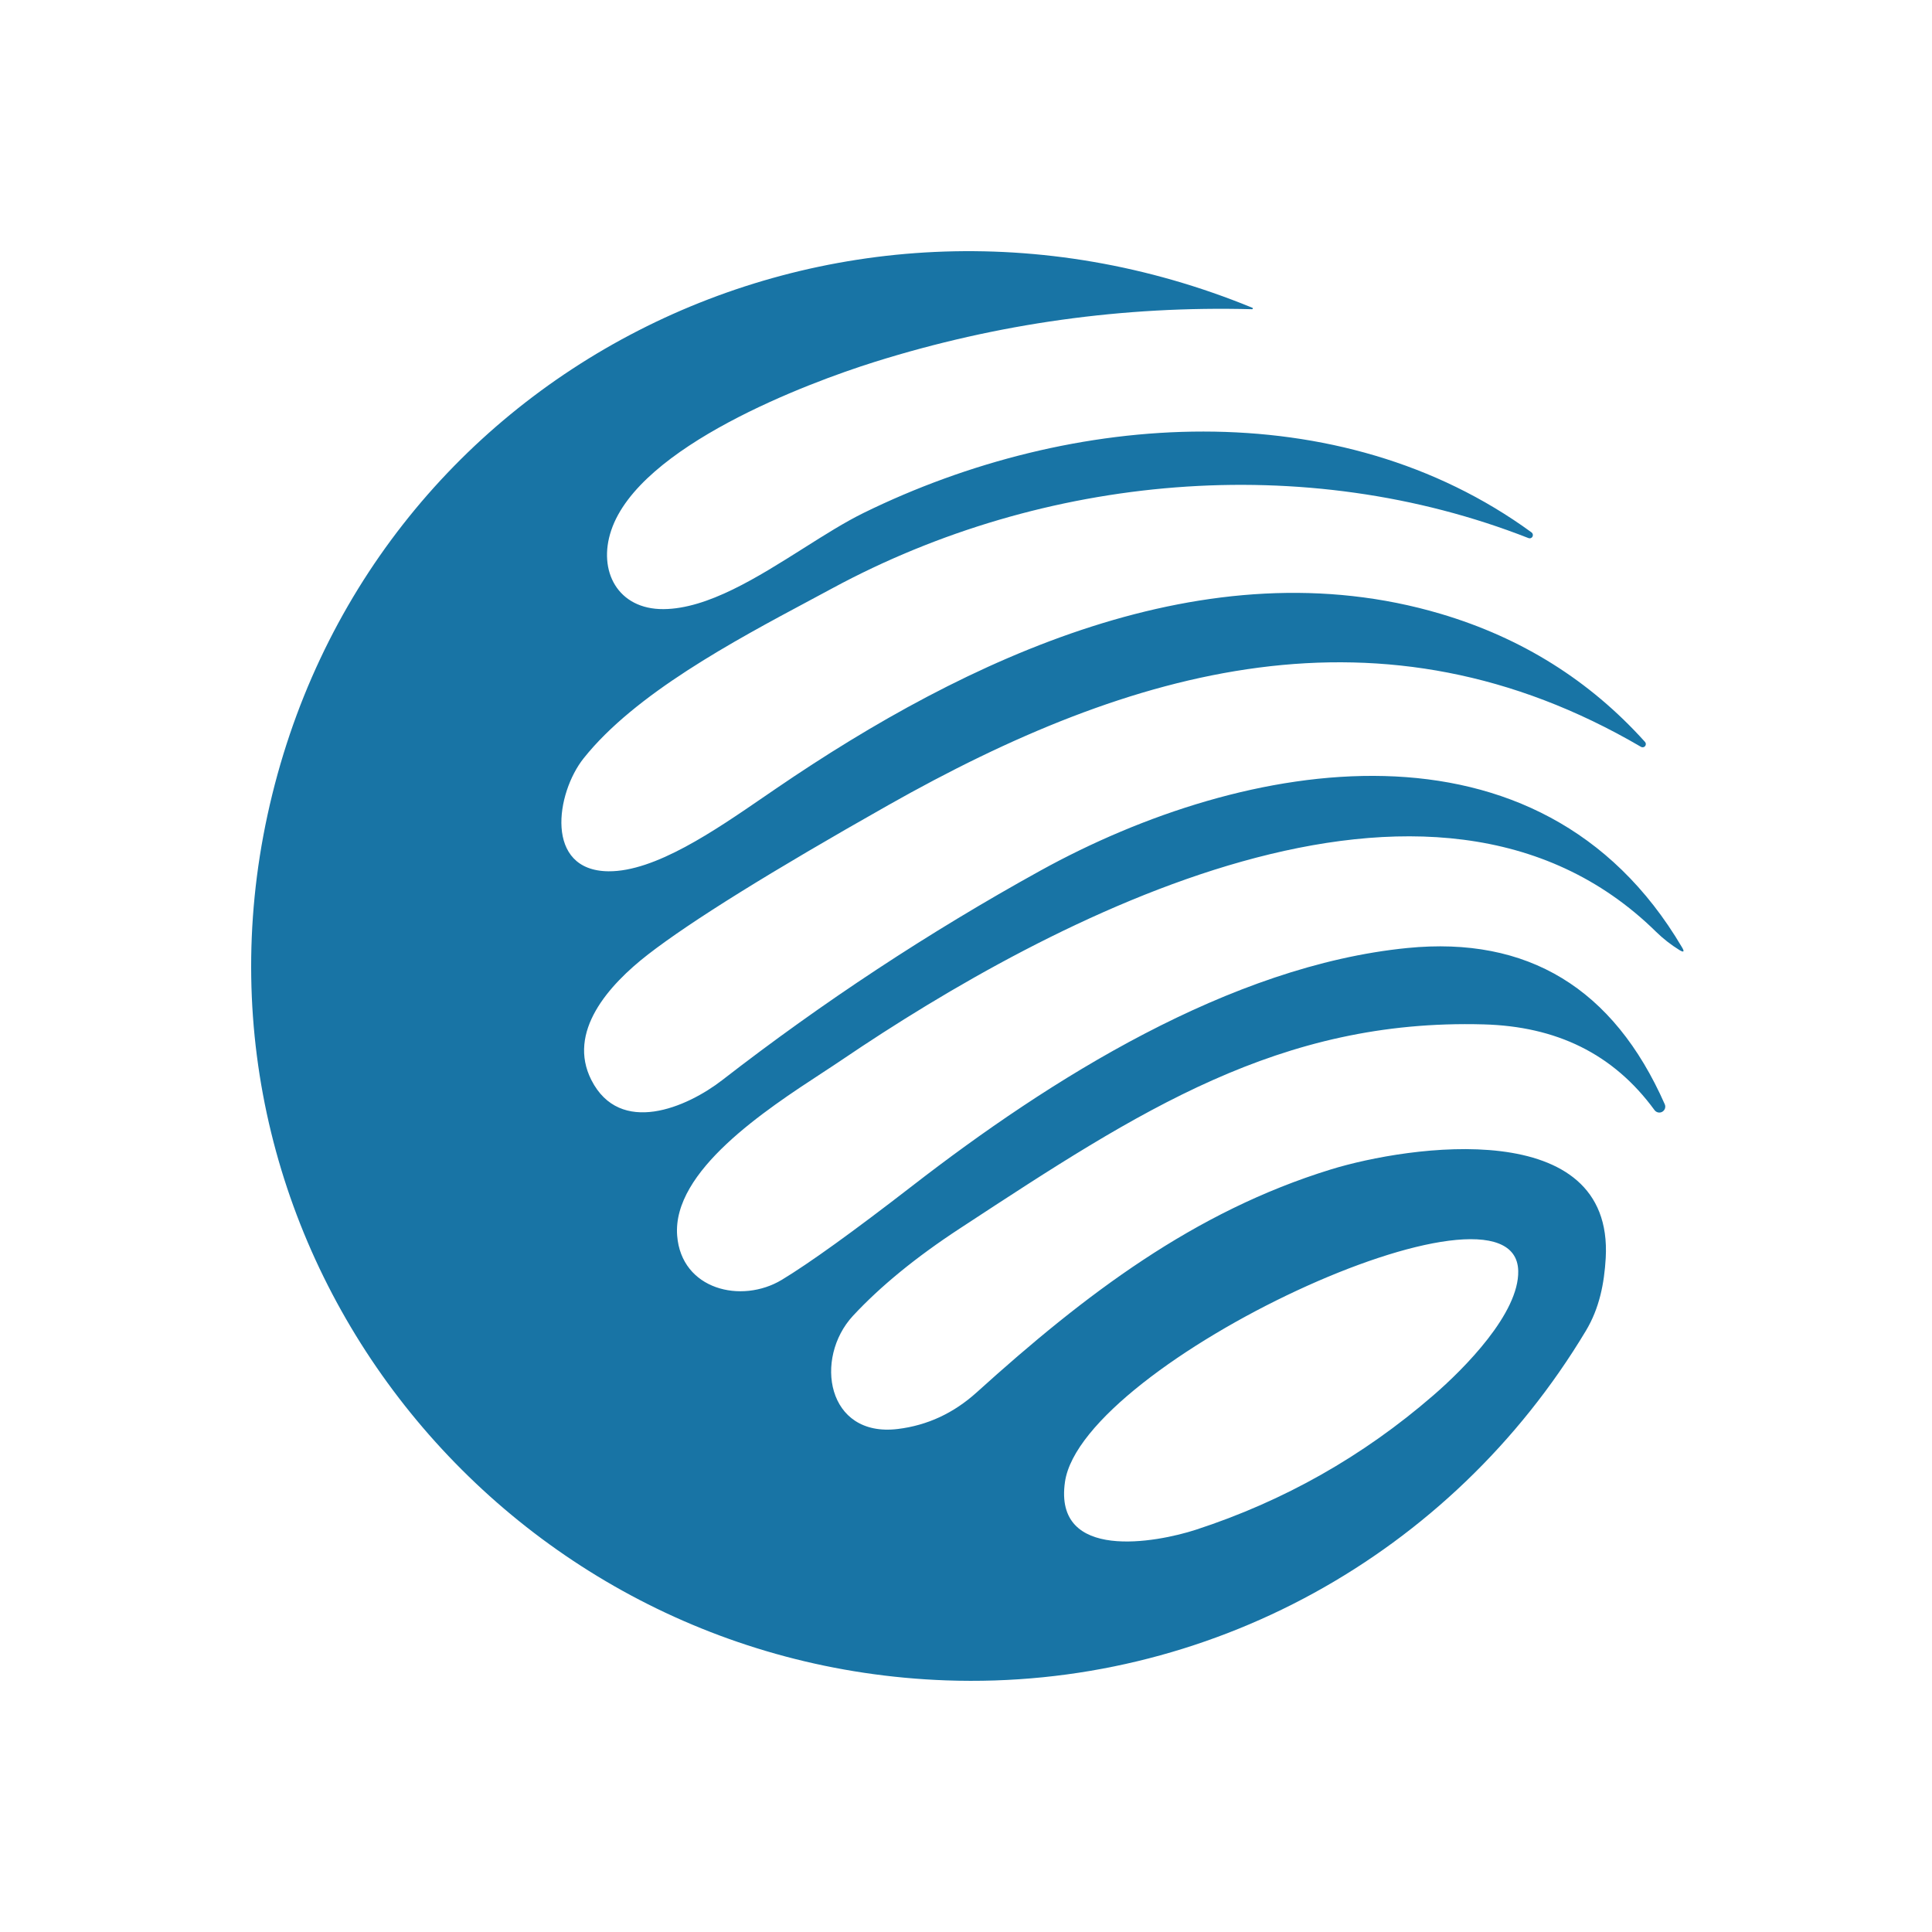 <svg width="100" height="100" viewBox="0 0 100 100" fill="none" xmlns="http://www.w3.org/2000/svg">
<rect width="100" height="100" fill="white"/>
<path fill-rule="evenodd" clip-rule="evenodd" d="M37.391 55.9C35.545 57.333 32.09 58.809 30.61 55.904C29.344 53.414 31.493 50.992 33.544 49.401C35.765 47.681 39.907 45.106 45.971 41.678C58.569 34.556 71.521 30.816 84.933 38.654C84.967 38.676 85.008 38.684 85.049 38.678C85.089 38.672 85.125 38.651 85.151 38.619C85.177 38.587 85.19 38.548 85.188 38.507C85.187 38.466 85.17 38.428 85.142 38.398C82.284 35.222 78.759 33.013 74.566 31.771C62.454 28.184 50.019 34.091 40.18 40.808C39.975 40.948 39.766 41.091 39.553 41.237C36.974 43.008 33.901 45.117 31.497 45.098C28.167 45.068 28.772 41.047 30.214 39.243C32.87 35.911 37.952 33.194 41.937 31.064C42.328 30.855 42.709 30.651 43.076 30.453C54.027 24.534 67.52 23.302 79.116 27.852C79.154 27.867 79.195 27.868 79.233 27.854C79.271 27.84 79.302 27.813 79.322 27.777C79.341 27.741 79.347 27.699 79.338 27.659C79.329 27.618 79.306 27.582 79.274 27.558C69.303 20.282 55.499 21.246 44.688 26.555C43.728 27.027 42.681 27.688 41.594 28.375C39.208 29.883 36.627 31.513 34.342 31.528C31.979 31.545 30.926 29.553 31.638 27.447C33.101 23.097 41.762 19.834 45.281 18.73C51.643 16.737 58.15 15.829 64.8 16.005C64.81 16.007 64.82 16.005 64.829 16C64.838 15.994 64.844 15.985 64.847 15.975C64.849 15.965 64.847 15.954 64.841 15.945C64.836 15.937 64.827 15.93 64.817 15.928C43.08 7.007 18.823 19.242 13.846 42.185C8.938 64.817 26 86.144 48.961 86.976C62.492 87.462 75.116 80.494 82.08 68.89C82.788 67.713 83.035 66.434 83.112 65.116C83.525 57.725 72.924 59.286 68.881 60.531C61.81 62.711 56.177 66.984 50.56 72.063C49.363 73.146 47.997 73.78 46.462 73.965C42.79 74.408 42.116 70.302 44.151 68.105C45.572 66.576 47.411 65.072 49.669 63.593L49.868 63.463C58.932 57.523 66.246 52.729 76.792 53.022C80.54 53.124 83.496 54.527 85.636 57.457C85.681 57.519 85.747 57.562 85.822 57.579C85.897 57.595 85.975 57.583 86.041 57.544C86.107 57.506 86.156 57.444 86.18 57.371C86.203 57.298 86.197 57.219 86.165 57.15C83.513 51.148 79.075 48.454 72.851 49.068C63.653 49.977 54.309 55.887 47.221 61.38C44.145 63.76 41.892 65.382 40.462 66.246C38.376 67.5 35.272 66.758 35.05 63.96C34.785 60.614 39.629 57.447 42.583 55.515C42.957 55.27 43.301 55.045 43.6 54.842C54.172 47.678 74.169 36.867 85.726 48.237C86.087 48.589 86.485 48.9 86.92 49.17C87.153 49.313 87.2 49.267 87.061 49.034C79.692 36.53 64.433 39.217 53.844 45.068C48.081 48.252 42.597 51.863 37.391 55.9ZM55.123 76.703C54.522 80.844 59.865 79.841 61.895 79.18C66.45 77.696 70.546 75.379 74.182 72.229C75.802 70.83 78.634 67.969 78.583 65.781C78.455 60.096 56.019 70.523 55.123 76.703Z" fill="#1874A5"/>
</svg>
